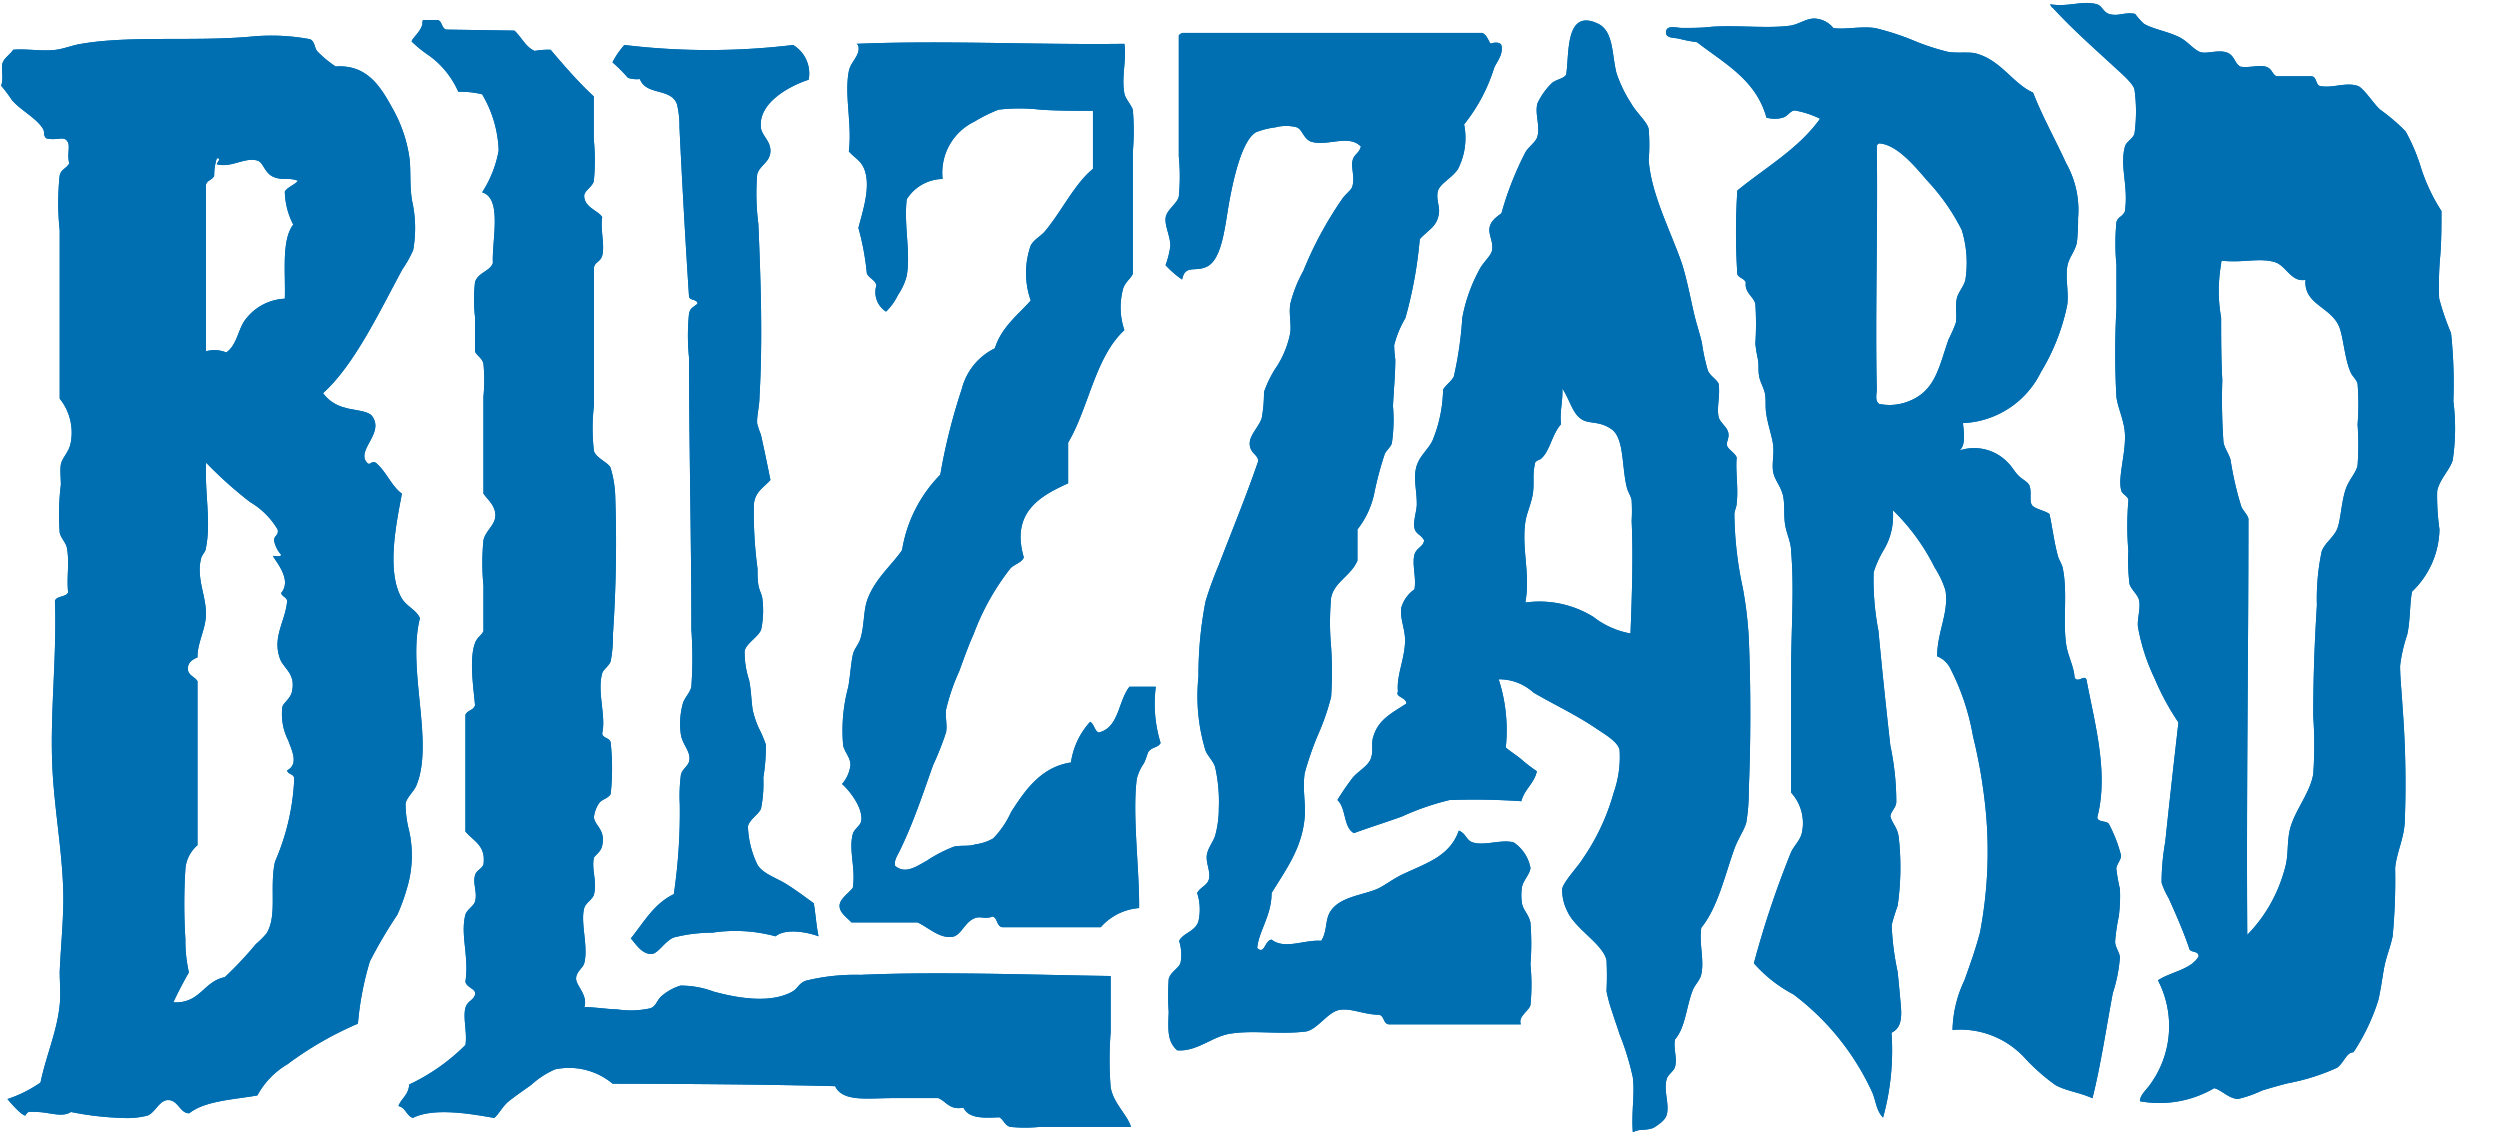 <svg fill="#006fb2" xmlns="http://www.w3.org/2000/svg" xmlns:xlink="http://www.w3.org/1999/xlink" viewBox="0 0 151.15 68.46" aria-hidden="true"><g id="a"><path class="Navbar-svgLogoAlternate" d="M129.67 4.74c1.13.18 1.95-.25 2.82 0 .31.09.38.46.72.58.56.18.95-.13 1.59 0a4.39 4.39 0 00.51.58c.49.33 1.52.48 2.24.87.46.25.85.77 1.23.87s1-.15 1.52 0 .5.69.87.87c.52.09 1.11-.12 1.52 0s.35.41.65.58h2.1c.33 0 .27.46.5.58.76.18 1.55-.24 2.31 0 .36.11 1 1.14 1.38 1.45a11.69 11.69 0 011.52 1.3 11.39 11.39 0 01.87 2 11 11 0 001.3 2.82c0 .89 0 1.76-.07 2.68a19.55 19.55 0 00-.07 2.6 15.34 15.34 0 00.72 2.1 28.72 28.72 0 01.14 4.12 12.92 12.92 0 01-.04 3.56c-.16.57-.83 1.21-.94 1.88a14.56 14.56 0 00.14 2.31 5.33 5.33 0 01-1.66 3.76c-.15.83-.1 1.75-.29 2.6a9.35 9.35 0 00-.43 1.88c0 .76.1 1.6.14 2.39a60.48 60.48 0 01.14 7.09c-.06 1-.5 1.86-.58 2.75a36.63 36.63 0 01-.15 4.12c-.13.64-.39 1.25-.51 1.88s-.2 1.33-.36 2a12.52 12.52 0 01-1.5 3.14c-.43 0-.58.65-1 .94a13 13 0 01-3 .94c-.49.13-1 .27-1.52.43a7.2 7.2 0 01-1.45.51c-.55 0-1-.54-1.45-.65a6.55 6.55 0 01-4.49.79c0-.32.31-.62.51-.87a6 6 0 00.58-6.44c.78-.52 2-.64 2.46-1.45 0-.38-.54-.18-.58-.51-.34-1-.78-2-1.23-3a4.8 4.8 0 01-.43-.94 14 14 0 01.22-2.46c.24-2.3.53-4.9.8-7.23a15.4 15.4 0 01-1.45-2.68 12 12 0 01-1-3.11c-.05-.49.17-1.07.07-1.59-.06-.34-.49-.66-.58-1a12 12 0 01-.07-2 18.12 18.12 0 010-3c.05-.29-.36-.38-.43-.65-.22-.8.3-2.28.22-3.47-.05-.78-.42-1.5-.51-2.17a48.38 48.38 0 010-5.35v-2.63a13.77 13.77 0 010-2.6c.1-.34.36-.31.51-.65.23-1.51-.32-2.72 0-3.9.08-.32.49-.49.58-.8a9.7 9.7 0 000-2.68c-.09-.35-.75-.93-1.16-1.3-1.31-1.21-2.62-2.36-3.76-3.61a.36.36 0 01-.17-.23zM140 20.44a9.27 9.27 0 000 3.25c0 1.15 0 2.5.07 3.76a37.11 37.11 0 00.07 3.76c.06.37.34.72.43 1.08a19.38 19.38 0 00.65 2.82c.13.28.34.44.43.72 0 8.46-.13 16.7-.07 25.17a8.91 8.91 0 001.74-2.53 9.57 9.57 0 00.58-1.66c.16-.66.09-1.28.22-2 .22-1.22 1.25-2.31 1.45-3.54a24.65 24.65 0 000-3.47c0-2.39.08-4.49.22-6.73a13.77 13.77 0 01.29-3.25c.17-.5.73-.85.94-1.37s.25-1.63.51-2.39c.2-.59.64-1 .72-1.45a16.87 16.87 0 000-2.46 15.58 15.58 0 000-2.46c-.06-.27-.31-.44-.43-.72-.37-.85-.43-2.21-.72-2.82-.55-1.14-2.11-1.29-2-2.75-.89.16-1.16-.88-1.88-1.08-.92-.26-1.85.05-3.11-.07-.11-.02-.11.08-.11.19z" transform="translate(-5.71 -4.48)"/><path class="Navbar-svgLogoAlternate" d="M124.39 30.06c.06.59.18 1.35-.22 1.66a2.81 2.81 0 013 .8c.17.16.34.48.58.72s.56.37.65.58c.16.36 0 .88.14 1.16s.77.34 1.08.58c.18.79.27 1.66.51 2.53.06.24.24.48.29.72.31 1.48 0 3.15.21 4.63.11.72.47 1.33.51 2 .19.38.6-.21.72.14.48 2.57 1.36 5.63.65 8.32.05.33.61.17.72.43a8.47 8.47 0 01.72 1.88c0 .25-.27.53-.29.79a11.7 11.7 0 00.22 1.23 9.45 9.45 0 01-.07 1.66 11.44 11.44 0 00-.22 1.52c0 .33.26.64.29.94a9.12 9.12 0 01-.43 2.17c-.4 2.13-.73 4.37-1.23 6.36-.82-.37-1.57-.43-2.24-.8a12 12 0 01-1.81-1.59 5.3 5.3 0 00-4.41-1.74 7.32 7.32 0 01.72-3c.33-.92.67-1.86.94-2.89a26 26 0 00.36-7.23A31.36 31.36 0 00125 49a14.38 14.38 0 00-1.38-4.12 1.51 1.51 0 00-.79-.72c0-1.47.73-2.66.5-4a5.8 5.8 0 00-.65-1.37 12.77 12.77 0 00-2.53-3.47 4 4 0 01-.58 2.46 6.18 6.18 0 00-.58 1.3 16.24 16.24 0 00.29 3.54c.22 2.33.45 4.55.72 6.94a16.31 16.31 0 01.36 3.4c0 .33-.31.55-.36.87.13.48.44.68.51 1.3a16.32 16.32 0 01-.07 4.12 11.22 11.22 0 00-.36 1.16 16.35 16.35 0 00.36 2.82c.05.46.1 1 .14 1.45.09 1 .24 1.87-.51 2.24a15.26 15.26 0 01-.51 5.13c-.41-.42-.43-1-.65-1.52a15.46 15.46 0 00-4.77-5.93 8.41 8.41 0 01-2.39-1.88A57.17 57.17 0 01114 56c.19-.4.57-.75.65-1.16a2.73 2.73 0 00-.65-2.44v-7.3c0-2.51.2-5 0-7.3 0-.53-.26-1-.36-1.59s0-1.26-.14-1.81-.49-.9-.58-1.37.05-1.06 0-1.59-.34-1.31-.43-2c-.06-.4 0-.8-.07-1.16s-.3-.71-.36-1.09 0-.67-.07-1-.12-.63-.15-.94a18.72 18.72 0 000-2.39c-.1-.45-.66-.68-.58-1.3-.08-.25-.41-.26-.51-.5a39.1 39.1 0 010-5.06c1.71-1.4 3.7-2.52 5-4.34a5.63 5.63 0 00-1.52-.5c-.28 0-.42.34-.72.43a1.79 1.79 0 01-1 0c-.63-2.29-2.55-3.28-4.2-4.56a8.46 8.46 0 01-1.08-.21c-.26-.07-.85 0-.79-.43s.66-.21 1-.22c.6 0 1.18 0 1.74-.07 1.57-.11 3.41.12 4.77-.07.53-.08.95-.43 1.45-.43a1.55 1.55 0 011.16.58c.76.1 1.68-.13 2.53 0a15.71 15.71 0 012.24.72 14.26 14.26 0 002.17.72c.55.08 1.1 0 1.59.07 1.6.39 2.27 1.82 3.54 2.39.54 1.4 1.35 2.85 2 4.27a5.77 5.77 0 01.72 3.33 12 12 0 01-.07 1.45c-.1.53-.49.92-.58 1.45-.12.78.09 1.51 0 2.31a12.72 12.72 0 01-1.61 4.11 5.5 5.5 0 01-4.7 3.06zm-5.21-16.71c.07 4.82-.1 10 0 14.68 0 .25-.13.67.14.87a3.08 3.08 0 001.74-.14c1.65-.62 1.85-2 2.46-3.76a8.64 8.64 0 00.44-1c.08-.52-.06-1 .07-1.52.09-.34.44-.73.51-1.09a6.76 6.76 0 00-.22-3 12.66 12.66 0 00-2.1-3c-.85-1-1.87-2.17-2.89-2.24a.2.2 0 00-.15.2zM36.81 6.33c.43.39.68 1 1.23 1.23a4.5 4.5 0 01.96-.07c.85 1 1.67 1.95 2.61 2.82v2.6a12.48 12.48 0 010 2.53c-.1.35-.56.56-.58.87 0 .72.86.9 1.09 1.3-.13.73.17 1.68 0 2.32-.11.39-.43.38-.5.72V29a11.57 11.57 0 000 2.75c.13.42.85.69 1 1a6.65 6.65 0 01.29 1.81 81.86 81.86 0 01-.14 8.24 7.92 7.92 0 01-.14 1.66c-.1.29-.44.49-.51.72-.32 1.12.24 2.59 0 3.62 0 .33.46.26.51.58a14.34 14.34 0 010 3.11c-.21.32-.52.28-.72.58a1.94 1.94 0 00-.29.79c0 .52.72.75.5 1.74-.07.3-.19.38-.5.72-.16.69.2 1.48 0 2.24-.07.28-.49.51-.58.8-.26.87.25 2.33 0 3.33-.08.33-.48.51-.5.94s.73 1 .5 1.74c.65 0 1.31.12 2 .14a5.54 5.54 0 002-.07c.34-.13.4-.5.65-.72a3.17 3.17 0 011.16-.65 5.64 5.64 0 012 .36c1.32.36 3.4.77 4.77 0 .33-.19.37-.48.79-.65a12.48 12.48 0 013.33-.36c4.73-.21 10.26 0 15.12.07v3.4a21.23 21.23 0 000 3.33c.18 1 1 1.64 1.23 2.39h-5.5a8.93 8.93 0 01-1.81 0c-.33-.1-.38-.42-.65-.58-1 .05-1.85.07-2.17-.58-.85.15-1-.35-1.52-.58h-2.7c-1.61 0-3.07.25-3.54-.72-4.42-.11-8.93-.14-13.45-.15a4.11 4.11 0 00-3.47-.87 5.16 5.16 0 00-1.45.94c-.5.36-1 .7-1.37 1s-.6.79-.87 1c-1.44-.25-3.65-.64-4.92 0-.39-.14-.43-.62-.87-.72.18-.47.62-.68.65-1.3a12.06 12.06 0 003.4-2.39c.12-.72-.16-1.65 0-2.24.12-.44.48-.44.58-.8s-.51-.41-.58-.79c.23-1.53-.32-2.85 0-4.05.09-.31.49-.5.58-.79.16-.55-.15-1.08 0-1.59.09-.32.39-.36.51-.65.16-1.17-.61-1.41-1.09-2V47.7c.11-.28.5-.27.58-.58-.08-1-.37-2.76 0-3.76.13-.35.37-.44.51-.72v-2.75a14.2 14.2 0 010-2.75c.14-.6.73-.92.72-1.52s-.49-.95-.72-1.3v-5.85a10.52 10.52 0 000-2c-.09-.36-.35-.43-.51-.73v-2.1a9.31 9.31 0 010-2.1c.18-.59.91-.65 1.08-1.16-.07-1.36.59-3.91-.65-4.27a6.88 6.88 0 001-2.53 7.12 7.12 0 00-1-3.4 5.51 5.51 0 00-1.44-.15 5.37 5.37 0 00-1.74-2.17 7.55 7.55 0 01-1.08-.87c0-.18.58-.61.65-1.08 0-.1 0-.21.07-.22h.8c.34 0 .26.51.58.58z" transform="translate(-5.71 -4.48)"/><path class="Navbar-svgLogoAlternate" d="M104.43 72.94c-.09-1.3.13-2.31 0-3.33a16.28 16.28 0 00-.8-2.6c-.13-.42-.29-.85-.43-1.3a9.47 9.47 0 01-.36-1.3 18.23 18.23 0 000-1.88c-.23-1-1.91-1.88-2.39-3a2.82 2.82 0 01-.29-1.3c.06-.42 1-1.41 1.23-1.81a13.28 13.28 0 001.88-4 6.52 6.52 0 00.36-2.6c-.12-.54-1-1-1.52-1.37-1.28-.84-2.42-1.36-3.69-2.1a3.06 3.06 0 00-2.1-.8 10 10 0 01.43 4.12c.26.24.62.45.94.72a8.91 8.91 0 00.94.72c-.17.75-.75 1.08-.94 1.81a42.53 42.53 0 00-4.34-.07 15.86 15.86 0 00-2.89 1c-1 .36-2 .67-2.89 1-.65-.34-.46-1.52-1-2a15.59 15.59 0 01.94-1.37c.36-.41.93-.69 1.09-1.16s0-.91.14-1.3c.3-1 1-1.36 2-2 0-.39-.69-.39-.51-.72-.1-1 .43-2 .43-3.11 0-.73-.33-1.33-.22-2a2.08 2.08 0 01.79-1.08c.12-.72-.16-1.51 0-2.1.11-.41.56-.48.58-.87-.21-.36-.48-.35-.58-.72s.14-1.06.14-1.45c0-1-.28-1.74.07-2.53.21-.47.63-.83.87-1.3a8.47 8.47 0 00.65-3.11c.18-.28.54-.54.65-.79a22.1 22.1 0 00.51-3.54 9.85 9.85 0 011.08-3c.24-.42.67-.77.72-1.09.09-.53-.23-.94-.15-1.37s.42-.63.72-.87a19.29 19.29 0 011.45-3.69c.2-.34.63-.61.72-.94.18-.66-.16-1.34 0-2a4.2 4.2 0 01.87-1.23c.28-.24.68-.25.87-.51.2-1.19-.09-4 1.88-3.11 1 .44.87 1.84 1.16 3a7.9 7.9 0 00.87 1.81c.33.6 1 1.15 1.08 1.59a11.62 11.62 0 010 1.88c.16 2.07 1.31 4.24 2 6.22.35 1.1.54 2.23.79 3.25.13.52.3 1 .43 1.59a11.62 11.62 0 00.36 1.66c.14.33.54.53.65.8.1.75-.13 1.42 0 2 .07.33.5.59.58.94s-.14.57-.07.8.5.45.58.72c-.08.79.11 1.84 0 2.75 0 .22-.13.45-.14.65a22.13 22.13 0 00.51 4.48 23.62 23.62 0 01.36 3c.13 2.94.12 6.56 0 9.18a11.31 11.31 0 01-.15 2c-.12.45-.51 1-.72 1.59-.57 1.58-1 3.54-2 4.77-.14 1 .19 1.94 0 2.82-.07.34-.39.64-.51.94-.4 1-.43 2.23-1.08 3-.11.55.15 1.11 0 1.66-.07.25-.43.46-.5.72-.21.71.18 1.5 0 2.17-.1.35-.52.61-.8.79-.54.2-.78.02-1.25.27zm-4.34-42.81c-.56.61-.67 1.65-1.23 2.1-.09.07-.38.1-.36.36-.15.63 0 1.22-.14 1.88s-.36 1.07-.43 1.59c-.23 1.63.32 3.15 0 4.85a6.2 6.2 0 014.12.87 5.09 5.09 0 002.24 1c.08-2.1.17-4.61.07-6.8a10.78 10.78 0 000-1.23c0-.2-.22-.51-.29-.79-.32-1.29-.15-3-.94-3.54s-1.39-.26-1.88-.65-.58-1-1.08-1.81c.04.79-.17 1.37-.08 2.17z" transform="translate(-5.71 -4.48)"/><path class="Navbar-svgLogoAlternate" d="M96.48 7.2c.14.55-.26 1-.43 1.37A10.38 10.38 0 0194.23 12a4.15 4.15 0 01-.36 2.68c-.33.54-1.12.9-1.23 1.37s.12.9.07 1.3c-.1.84-.63 1-1.16 1.59a26.17 26.17 0 01-.87 4.77 6.24 6.24 0 00-.68 1.64 7.64 7.64 0 00.07.87c0 .92-.1 1.89-.14 2.82a9.55 9.55 0 01-.07 2.24c-.08.25-.32.41-.43.65a20.79 20.79 0 00-.65 2.46 5.31 5.31 0 01-1 2.1v1.88c-.36.9-1.4 1.29-1.59 2.24a16.51 16.51 0 000 3 23.18 23.18 0 010 3 14.39 14.39 0 01-.8 2.31 18.37 18.37 0 00-.8 2.31c-.14 1 .08 1.87 0 2.68-.17 1.86-1.1 3.09-2 4.56 0 1.38-.78 2.3-.87 3.33.47.42.44-.46.87-.51.8.62 1.94 0 3 .07.39-.59.21-1.28.58-1.81.57-.83 1.78-.92 2.75-1.3.47-.19 1-.64 1.66-.94 1.44-.67 2.79-1.08 3.33-2.61.46.18.43.6.87.72.7.21 1.78-.22 2.46 0a2.4 2.4 0 011 1.52c0 .35-.42.74-.51 1.16a3.17 3.17 0 000 1c.07.41.41.67.51 1.16a15.89 15.89 0 010 2.53 12.08 12.08 0 010 2.46c-.1.36-.76.68-.58 1.16h-8c-.33-.06-.25-.52-.58-.58-.9 0-1.68-.42-2.39-.29s-1.3 1.15-2 1.3c-1.68.21-3.14-.1-4.63.14-1.08.18-2 1.1-3.18 1-.57-.52-.56-1.12-.51-2.31a15 15 0 010-2c.12-.45.65-.67.72-1a2.73 2.73 0 00-.09-1.3c.23-.48.94-.55 1.16-1.16a3.21 3.21 0 00-.07-1.74c.2-.37.63-.45.72-.87s-.18-.92-.14-1.37.38-.82.51-1.23a6.21 6.21 0 00.22-1.67 9.53 9.53 0 00-.22-2.46c-.1-.36-.45-.68-.58-1a11.25 11.25 0 01-.43-4.48 23.12 23.12 0 01.43-4.56 22.16 22.16 0 01.79-2.17c.77-2 1.69-4.25 2.39-6.29 0-.41-.46-.45-.51-1s.5-1 .72-1.59a8.33 8.33 0 00.14-1.59 6.71 6.71 0 01.8-1.59 5.81 5.81 0 00.79-2c.07-.54-.09-1.13 0-1.74a8.09 8.09 0 01.79-2 22.36 22.36 0 012.39-4.41c.24-.31.52-.48.58-.72.15-.56-.09-1.1 0-1.52s.39-.43.51-.87c-.74-.76-2 0-3-.29-.46-.16-.54-.74-.87-.87a2.5 2.5 0 00-1.3 0 4.75 4.75 0 00-1.16.29c-.85.47-1.35 2.75-1.59 4-.29 1.49-.42 3.63-1.37 4.12-.71.37-1.33-.15-1.52.79a5.56 5.56 0 01-1-.87 5.38 5.38 0 00.29-1.16c0-.58-.33-1.17-.29-1.67s.67-.85.8-1.3a12.66 12.66 0 000-2.46v-7.3a.54.54 0 01.22-.15h18.12c.28.11.35.42.51.65.17-.07.55-.12.65.08zM25.24 28.25a2.3 2.3 0 001.3.87c.45.16 1.41.18 1.66.51.76 1-.87 2-.36 2.75.25.35.26-.06.58.07.64.52.93 1.39 1.59 1.88-.34 1.78-.92 4.58-.07 6.22.32.61.88.73 1.16 1.3-.79 3.1.87 7.52-.22 10.13-.15.36-.59.72-.65 1.09a6.65 6.65 0 00.22 1.66 6.84 6.84 0 01-.14 3.47 11.56 11.56 0 01-.58 1.59 27.71 27.71 0 00-1.66 2.82 18.44 18.44 0 00-.72 3.76 20.89 20.89 0 00-4.27 2.46 4.89 4.89 0 00-1.81 1.88c-1.48.26-3.16.32-4.12 1.08-.55 0-.66-.76-1.23-.8s-.81.76-1.3.94a5.07 5.07 0 01-1.52.14 18.26 18.26 0 01-3.1-.36c-.56.36-1.31 0-2.1 0a2 2 0 00-.44 0c-.1 0-.22.21-.22.22-.29-.05-1-.91-1.08-1a7.84 7.84 0 002-1c.33-1.61 1-3.08 1.16-4.7.07-.66 0-1.35 0-2 .06-1.43.21-2.91.22-4.34 0-2.56-.5-5.12-.65-7.74-.19-3.42.27-6.83.14-10.34.11-.32.65-.21.8-.51-.1-.91.09-1.77-.07-2.68-.06-.34-.37-.6-.44-.94a14.56 14.56 0 01.07-2.89c0-.42-.06-.87 0-1.23s.48-.76.58-1.23a3.28 3.28 0 00-.65-2.75V18.41a15.62 15.62 0 010-3.33c.11-.39.37-.38.58-.72-.16-.6.1-1.08-.14-1.37s-.59 0-1.23-.14c-.22-.13-.1-.39-.22-.58-.4-.66-1.34-1.11-1.88-1.74a8.85 8.85 0 00-.65-.87c.16-.45 0-.93.07-1.3s.51-.6.65-.87c.77-.08 1.73.11 2.6 0 .52-.07 1-.28 1.52-.36 2.99-.51 6.78-.13 10.21-.43a12.74 12.74 0 013.62.15c.3.14.26.48.43.72A7 7 0 0026 8.5c1.89-.13 2.71 1.21 3.4 2.46a8.51 8.51 0 011.08 3.18c.07.74 0 1.6.14 2.46a7.53 7.53 0 01.07 3 6.88 6.88 0 01-.65 1.16c-1.36 2.51-2.91 5.8-4.8 7.49zm-6.58-13.16c-.08.28-.45.27-.5.58v10.05a1.89 1.89 0 011.23.07c.62-.43.69-1.27 1.08-1.88a3.16 3.16 0 012.46-1.37c.05-1.61-.21-3.54.51-4.48a4.57 4.57 0 01-.51-2c.19-.29.58-.39.8-.65-.64-.23-.87 0-1.45-.22s-.64-.9-1-1c-.77-.23-1.58.46-2.46.22 0-.1.32-.38 0-.36a3.3 3.3 0 00-.16 1.04zm-.5 22.56c-.05.23-.24.37-.29.58-.31 1.2.32 2.3.29 3.4 0 .87-.53 1.72-.51 2.6-.37.14-.6.35-.58.72s.42.44.58.72v9.91a2.12 2.12 0 00-.73 1.42 33.9 33.9 0 000 4.27 8.59 8.59 0 00.21 2c-.33.58-.65 1.18-.94 1.81 1.63.09 1.82-1.27 3.11-1.52a21.66 21.66 0 001.88-2 5.45 5.45 0 00.65-.65c.66-1.09.16-2.77.51-4.34a14 14 0 001.16-5c0-.32-.38-.25-.43-.51.71-.39.3-1.16.07-1.81a3.49 3.49 0 01-.36-2c0-.22.48-.51.58-.94.25-1.11-.5-1.4-.72-2-.48-1.31.31-2.23.43-3.47 0-.26-.31-.27-.36-.51.67-.79-.31-1.87-.5-2.24.15 0 .47.09.5-.07a1.75 1.75 0 01-.43-.87c0-.3.29-.29.22-.65a4.69 4.69 0 00-1.66-1.66 24.16 24.16 0 01-2.67-2.39c-.09 1.88.32 3.62-.02 5.2zM57.49 7.13c5.34-.22 10.78.07 16.2 0 .15.9-.19 2 0 3 .07.35.44.71.51 1a14.46 14.46 0 010 2.53v7.38c-.14.3-.43.46-.58.87a4.29 4.29 0 00.07 2.53c-1.77 1.63-2.14 4.66-3.4 6.8v2.46c-1.57.72-3.5 1.69-2.68 4.48-.12.31-.54.4-.8.65a14.82 14.82 0 00-2.24 4c-.31.69-.59 1.48-.87 2.24a12.36 12.36 0 00-.79 2.31c-.06.43.08.93 0 1.37a18 18 0 01-.79 2c-.62 1.75-1.19 3.48-2 5.14-.13.28-.38.62-.29.94.63.54 1.33 0 1.88-.29a8.66 8.66 0 011.67-.87c.48-.1.88 0 1.3-.14a2.89 2.89 0 001.08-.36 5.57 5.57 0 001.08-1.59c.82-1.28 1.8-2.73 3.62-3a4.63 4.63 0 011.16-2.46c.25.14.25.52.51.65 1.25-.29 1.17-1.89 1.87-2.77h1.59a8 8 0 00.29 3.4c-.16.29-.51.24-.72.51-.08.11-.16.47-.29.72a2.84 2.84 0 00-.43.94c-.28 2.13.17 5.58.14 7.81a3.44 3.44 0 00-2.32 1.16h-5.94c-.36-.05-.29-.54-.58-.65-.46.17-.67 0-1 .07-.71.2-.88 1.07-1.45 1.16-.77.11-1.41-.54-2.1-.87h-4c-.29-.31-.72-.59-.72-1s.52-.74.8-1.09c.19-1.17-.26-2.29 0-3.25.08-.31.46-.51.51-.79.13-.78-.71-1.85-1.16-2.24a2.09 2.09 0 00.51-1.16c0-.43-.36-.79-.44-1.16A10.06 10.06 0 0157 46c.12-.69.16-1.47.29-2 .08-.3.34-.58.43-.87.26-.81.18-1.69.43-2.39.46-1.27 1.49-2.1 2.1-3a8.41 8.41 0 012.31-4.56 35.57 35.57 0 011.3-5.18 3.76 3.76 0 012-2.46c.4-1.28 1.38-2 2.17-2.89a5 5 0 010-3.33c.2-.37.59-.54.87-.87 1-1.2 1.79-2.87 2.89-3.76v-3.51c-1.08 0-2.12 0-3.18-.07a11 11 0 00-2.53 0 8.88 8.88 0 00-1.45.72 3.43 3.43 0 00-1.93 3.47 2.62 2.62 0 00-2.17 1.23c-.18 1.58.25 3.23 0 4.63a3.75 3.75 0 01-.53 1.16 3.59 3.59 0 01-.72 1 1.39 1.39 0 01-.58-1.59c-.09-.35-.45-.42-.58-.72a15.88 15.88 0 00-.51-2.75c.25-1 .77-2.47.36-3.54-.21-.55-.6-.69-.94-1.09.21-1.59-.28-3.41 0-4.84.11-.59.7-.95.58-1.52-.03-.08-.06-.12-.12-.14zM43.46 7.2a42.65 42.65 0 0010.2 0 2 2 0 01.94 2.1c-1.09.35-3 1.35-2.89 2.82 0 .53.61.86.58 1.52s-.65.83-.8 1.38a14.22 14.22 0 00.07 3c.14 3.29.27 7 .07 10.42 0 .61-.18 1.21-.14 1.66a5.9 5.9 0 00.22.65c.21.92.39 1.81.58 2.75-.43.48-.91.69-1 1.45a25.25 25.25 0 00.22 3.91c0 .39 0 .77.07 1.08s.19.48.22.72a5.6 5.6 0 01-.07 1.88c-.16.44-.91.84-1 1.3A5.44 5.44 0 0051 45.6c.13.61.13 1.25.22 1.81a5.81 5.81 0 00.36 1.08 7.44 7.44 0 01.43 1 10.8 10.8 0 01-.15 2 7.69 7.69 0 01-.14 1.88c-.13.34-.74.69-.79 1.09a5.75 5.75 0 00.58 2.31c.34.55 1.13.78 1.74 1.16s1.24.86 1.66 1.16c.11.64.15 1.34.29 2-.68-.26-2-.5-2.6 0a9.27 9.27 0 00-3.83-.22 9.21 9.21 0 00-2.32.29c-.56.22-.95 1-1.37 1-.61 0-1-.72-1.23-.94.8-1 1.41-2.11 2.6-2.68a34.09 34.09 0 00.36-5.42 10 10 0 01.07-1.81c.1-.37.46-.51.51-.87.07-.55-.39-.9-.51-1.52A4.6 4.6 0 0147 47c.1-.34.43-.63.51-1a24.73 24.73 0 000-3.47c0-5.45-.14-11.21-.14-16.42a13.17 13.17 0 010-2.68c.1-.34.16-.31.51-.58 0-.3-.45-.18-.51-.43-.2-3-.42-6.91-.58-10.27a5.49 5.49 0 00-.15-1.37c-.36-1-1.87-.51-2.24-1.52a1.85 1.85 0 01-.72-.07 9 9 0 00-.94-.94 5 5 0 01.72-1.05z" transform="translate(-5.71 -4.48)"/></g><use xlink:href="#a"/></svg>